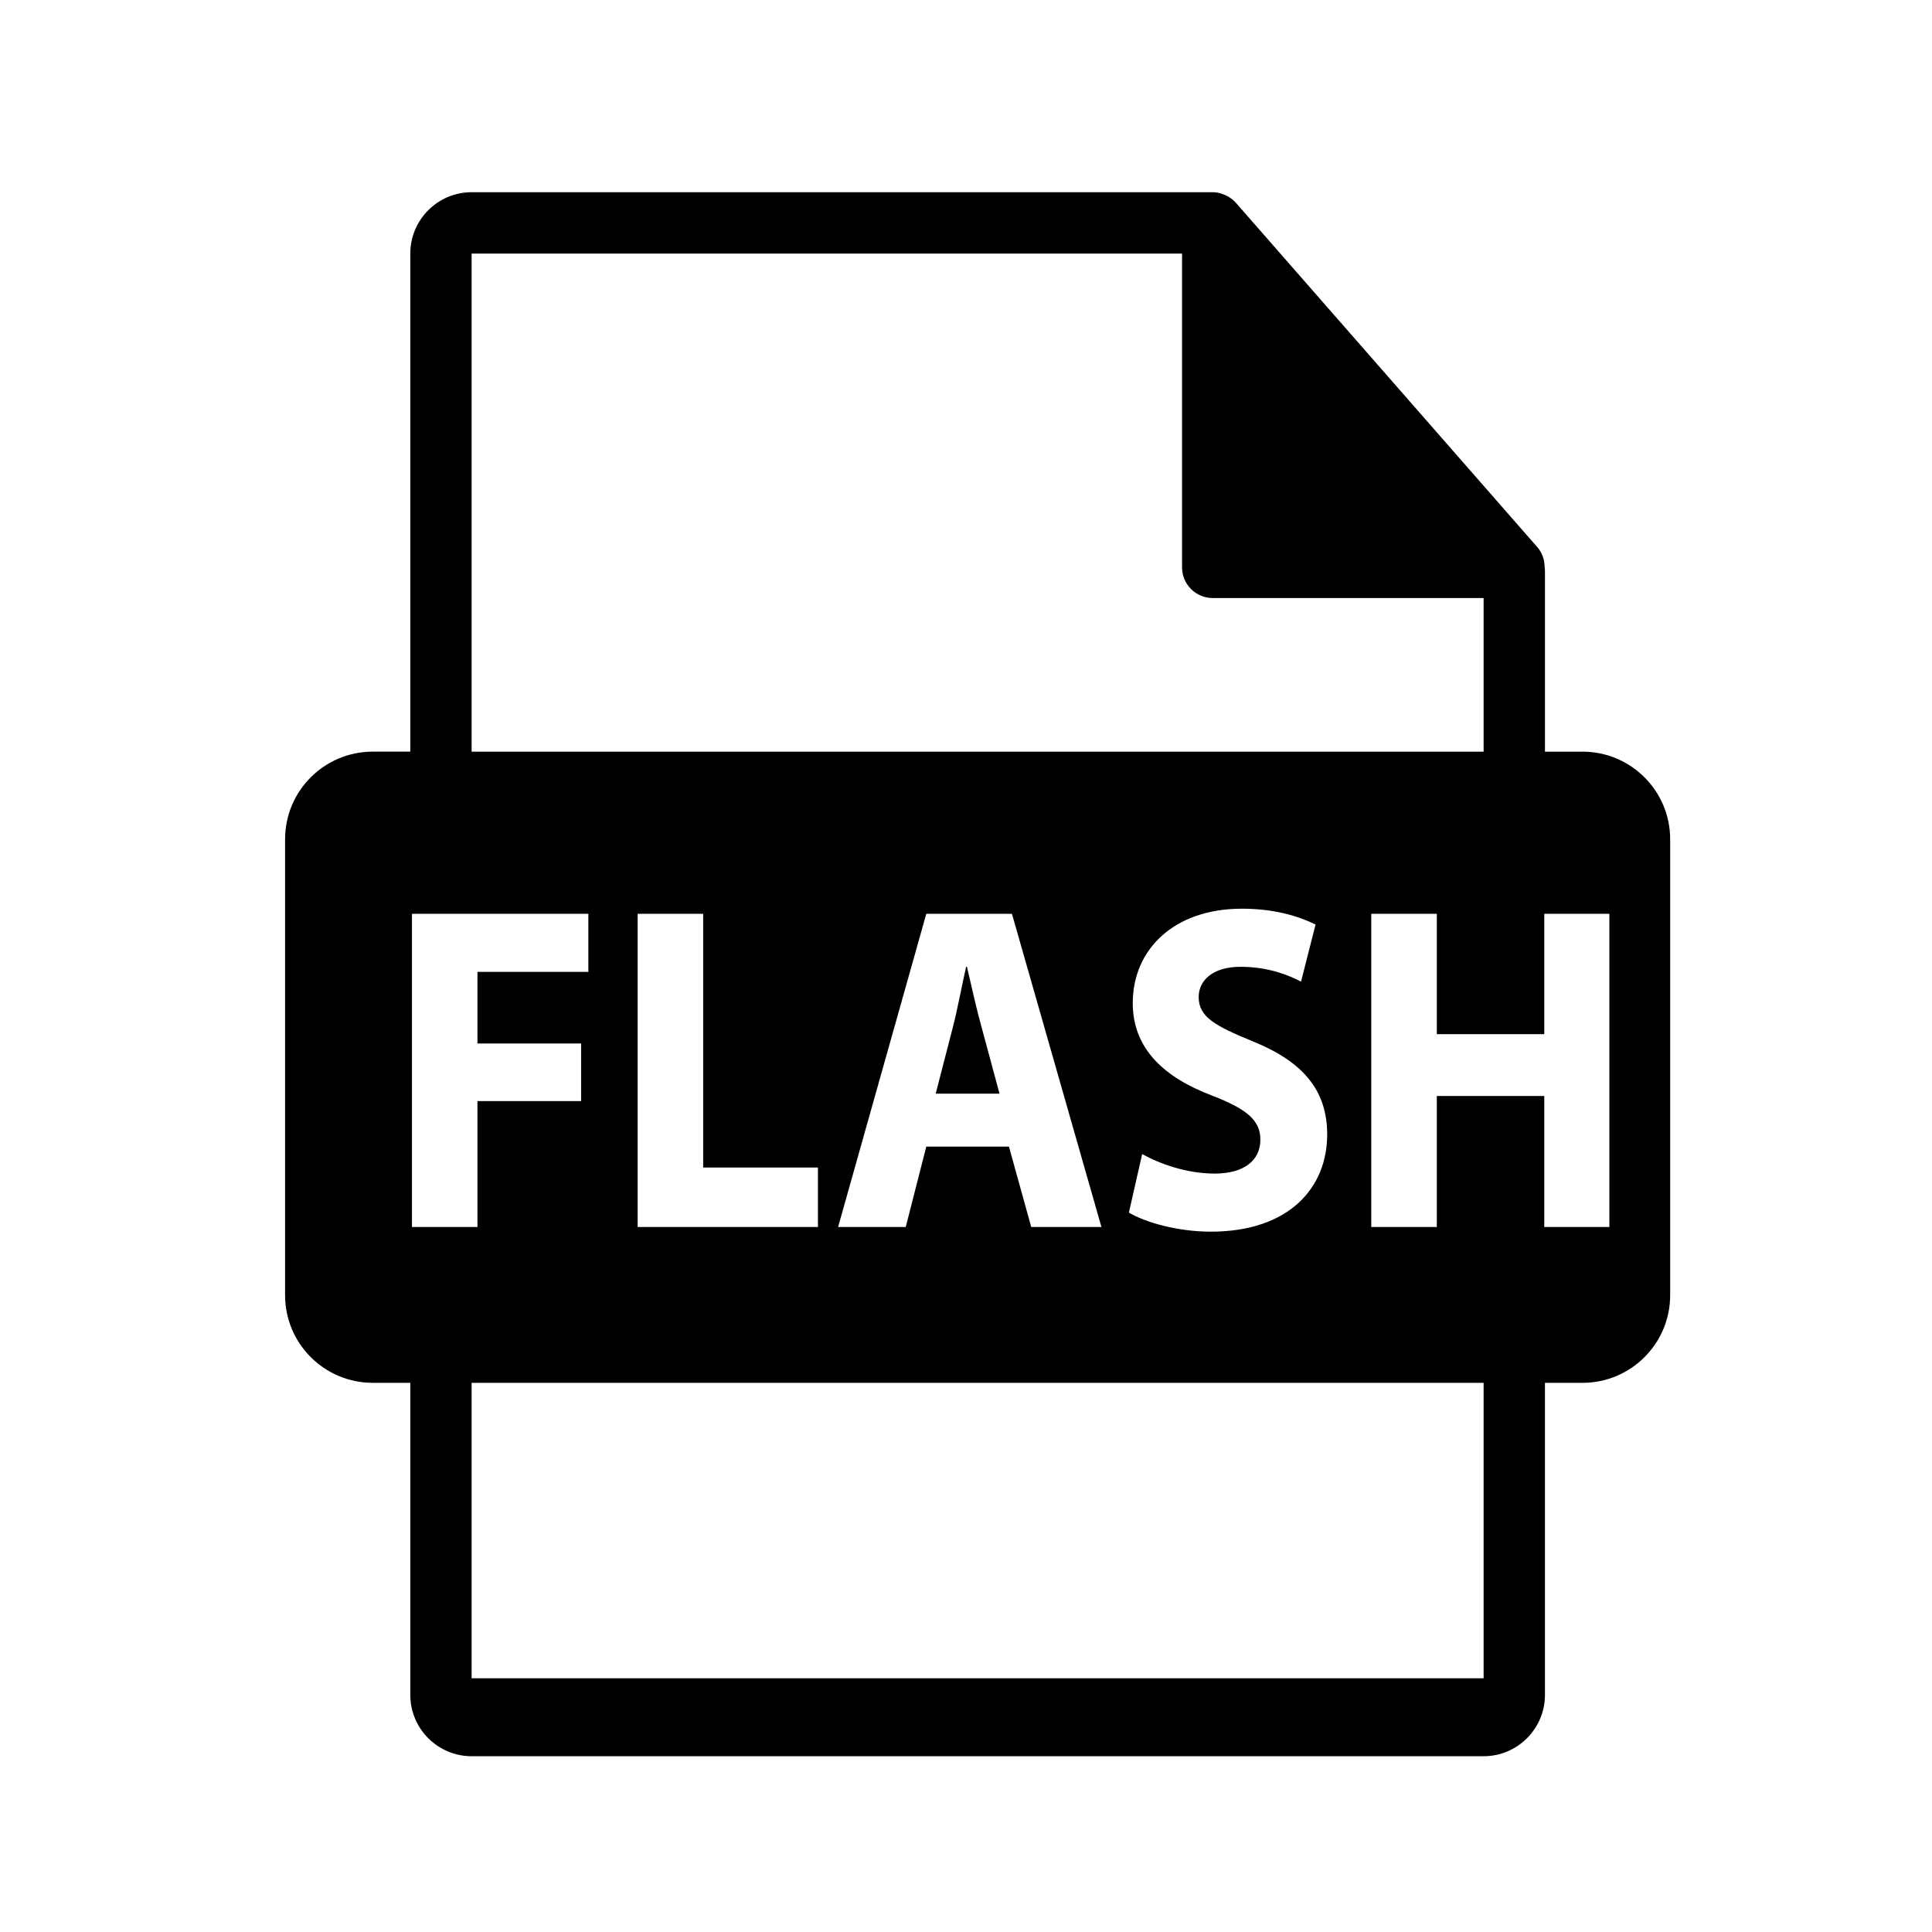 <?xml version="1.0" encoding="utf-8"?>
<!-- Generator: Adobe Illustrator 16.0.0, SVG Export Plug-In . SVG Version: 6.00 Build 0)  -->
<!DOCTYPE svg PUBLIC "-//W3C//DTD SVG 1.1//EN" "http://www.w3.org/Graphics/SVG/1.1/DTD/svg11.dtd">
<svg version="1.1" id="Layer_1" xmlns="http://www.w3.org/2000/svg" xmlns:xlink="http://www.w3.org/1999/xlink" x="0px" y="0px"
	 width="126px" height="126px" viewBox="0 0 126 126" enable-background="new 0 0 126 126" xml:space="preserve">
<path d="M64.016,66.991c-0.338-1.211-0.672-2.727-0.953-3.938h-0.055c-0.279,1.211-0.559,2.758-0.865,3.938l-1.119,4.335h4.162
	L64.016,66.991z"/>
<path d="M103.207,49.021h-2.449V37.203c0-0.074-0.012-0.148-0.021-0.223c-0.004-0.469-0.154-0.93-0.475-1.295L80.596,13.22
	c-0.006-0.006-0.012-0.008-0.016-0.014c-0.117-0.131-0.254-0.24-0.398-0.334c-0.043-0.029-0.086-0.053-0.131-0.078
	c-0.125-0.068-0.258-0.125-0.395-0.166c-0.037-0.01-0.07-0.025-0.107-0.035c-0.148-0.035-0.303-0.057-0.459-0.057H30.758
	c-2.207,0-4,1.795-4,4v32.484h-2.449c-3.157,0-5.717,2.559-5.717,5.717v29.73c0,3.156,2.56,5.717,5.717,5.717h2.449v20.352
	c0,2.205,1.793,4,4,4h66c2.205,0,4-1.795,4-4V90.185h2.449c3.157,0,5.717-2.561,5.717-5.717v-29.73
	C108.924,51.58,106.364,49.021,103.207,49.021z M30.758,16.537H77.09v20.465c0,1.105,0.896,2,2,2h17.668v10.02h-66V16.537z
	 M79.039,71.447c-3.127-1.182-5.164-3.061-5.164-6.032c0-3.485,2.68-6.152,7.119-6.152c2.123,0,3.688,0.486,4.805,1.031
	l-0.949,3.726c-0.754-0.393-2.096-0.968-3.939-0.968c-1.842,0-2.736,0.909-2.736,1.969c0,1.303,1.061,1.878,3.492,2.878
	c3.322,1.334,4.889,3.214,4.889,6.093c0,3.424-2.432,6.334-7.6,6.334c-2.148,0-4.271-0.607-5.332-1.243l0.865-3.818
	c1.145,0.636,2.904,1.273,4.721,1.273c1.955,0,2.988-0.88,2.988-2.214C82.197,73.053,81.303,72.325,79.039,71.447z M71.834,80.023
	h-4.58l-1.453-5.243H60.41l-1.34,5.243h-4.412l5.752-20.426h5.586L71.834,80.023z M53.344,76.144v3.879H41.586V59.597h4.273v16.546
	H53.344z M26.867,80.023V59.597h11.504v3.787h-7.232v4.668h6.76v3.758h-6.76v8.212H26.867z M96.758,109.453h-66V90.185h66V109.453z
	 M104.959,80.023h-4.246v-8.546h-7.008v8.546H89.43V59.597h4.275v7.849h7.008v-7.849h4.246V80.023z"/>
</svg>

